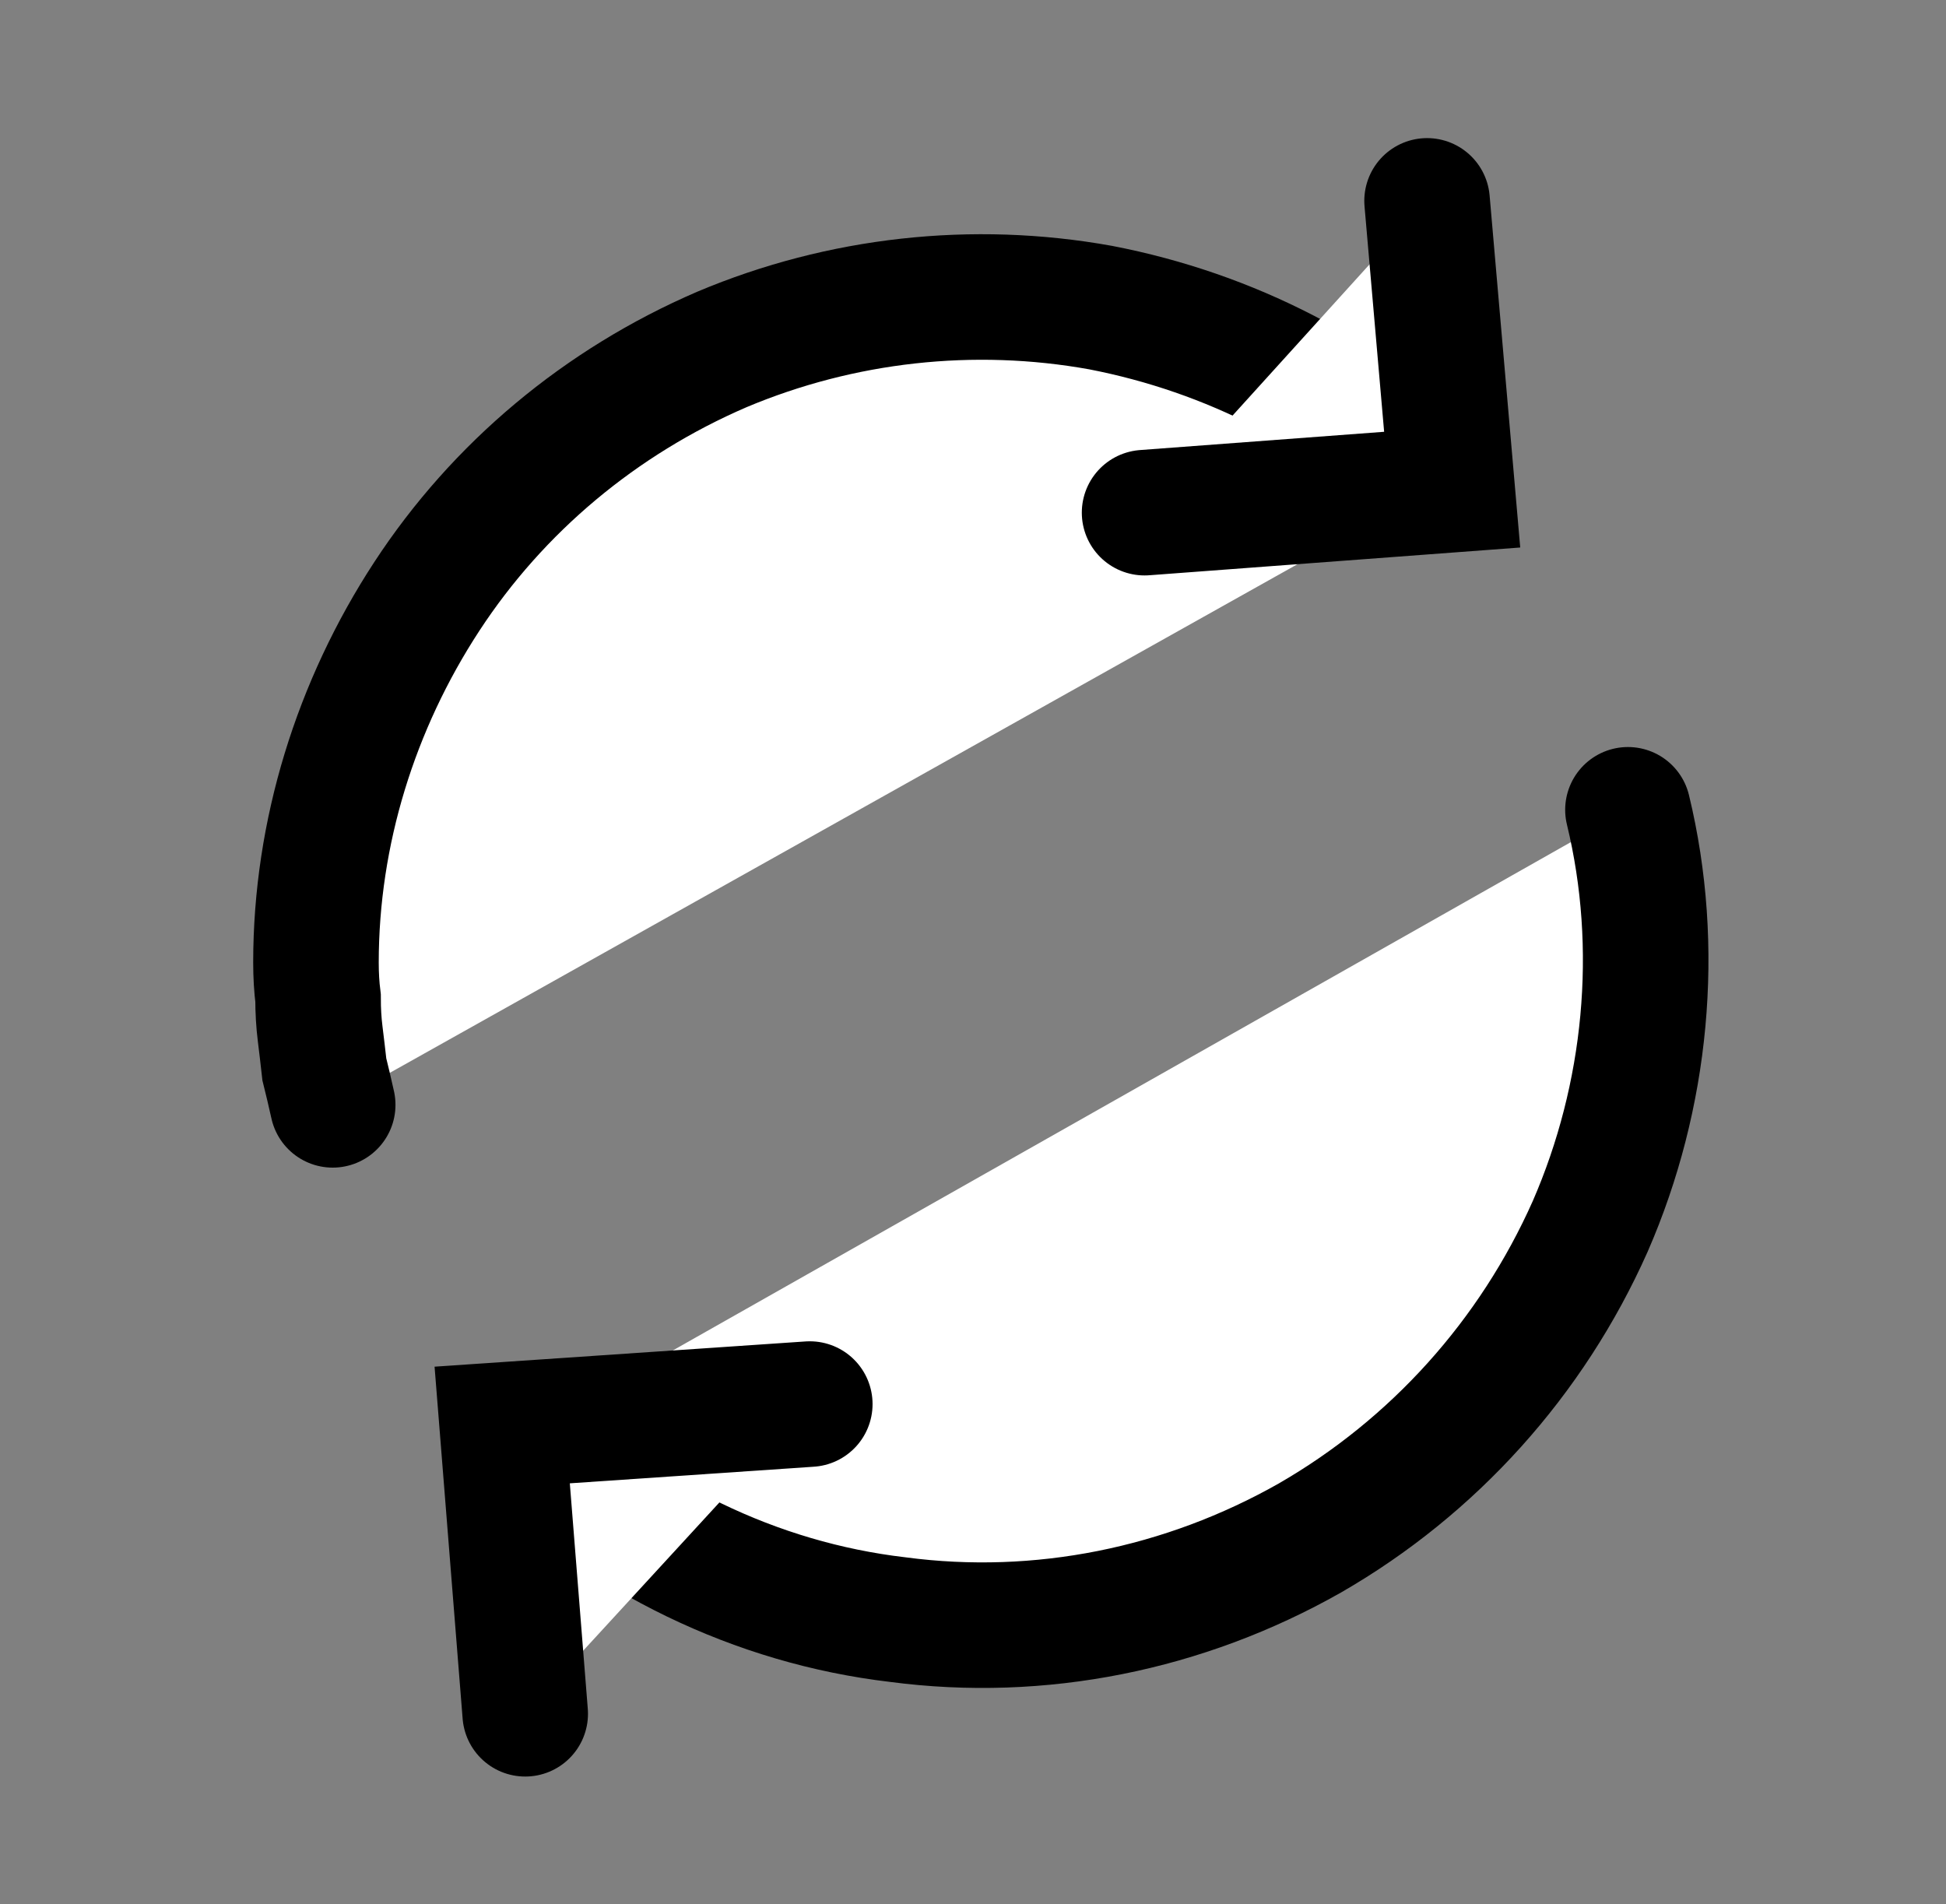 <svg version="1.2" xmlns="http://www.w3.org/2000/svg" viewBox="0 0 93 91" width="93" height="91">
	<rect x="0" y="0" width="93" height="91" fill="#808080" stroke="none"/>
	<title>Return-svg</title>
	<style>
		.s0 { fill: #ffffff;stroke: #000000;stroke-linecap: round;stroke-miterlimit:50;stroke-width: 6 } 
	</style>
	<path id="Layer" fill-rule="evenodd" class="s0" d="m77.8 38.7c1.6 6.6 0.9 13.7-1.8 19.9-2.8 6.3-7.5 11.5-13.4 14.9-6 3.4-12.9 4.8-19.7 3.9-6.8-0.8-13.1-3.9-18.1-8.7"/>
	<path id="Layer" fill-rule="evenodd" class="s0" d="m15.9 52.8q-0.2-0.9-0.4-1.7-0.1-0.9-0.2-1.7-0.1-0.8-0.1-1.7-0.1-0.8-0.1-1.7c0-6.2 1.9-12.3 5.3-17.5 3.4-5.2 8.3-9.3 14.1-11.8 5.7-2.4 12-3.1 18.1-2 6.2 1.2 11.8 4.1 16.3 8.4"/>
	<path id="Layer" class="s0" d="m54.7 24.5l14.7-1.1-1.2-13.8"/>
	<path id="Layer" class="s0" d="m38.7 67.1l-14.7 1 1.1 13.8"/>
</svg>